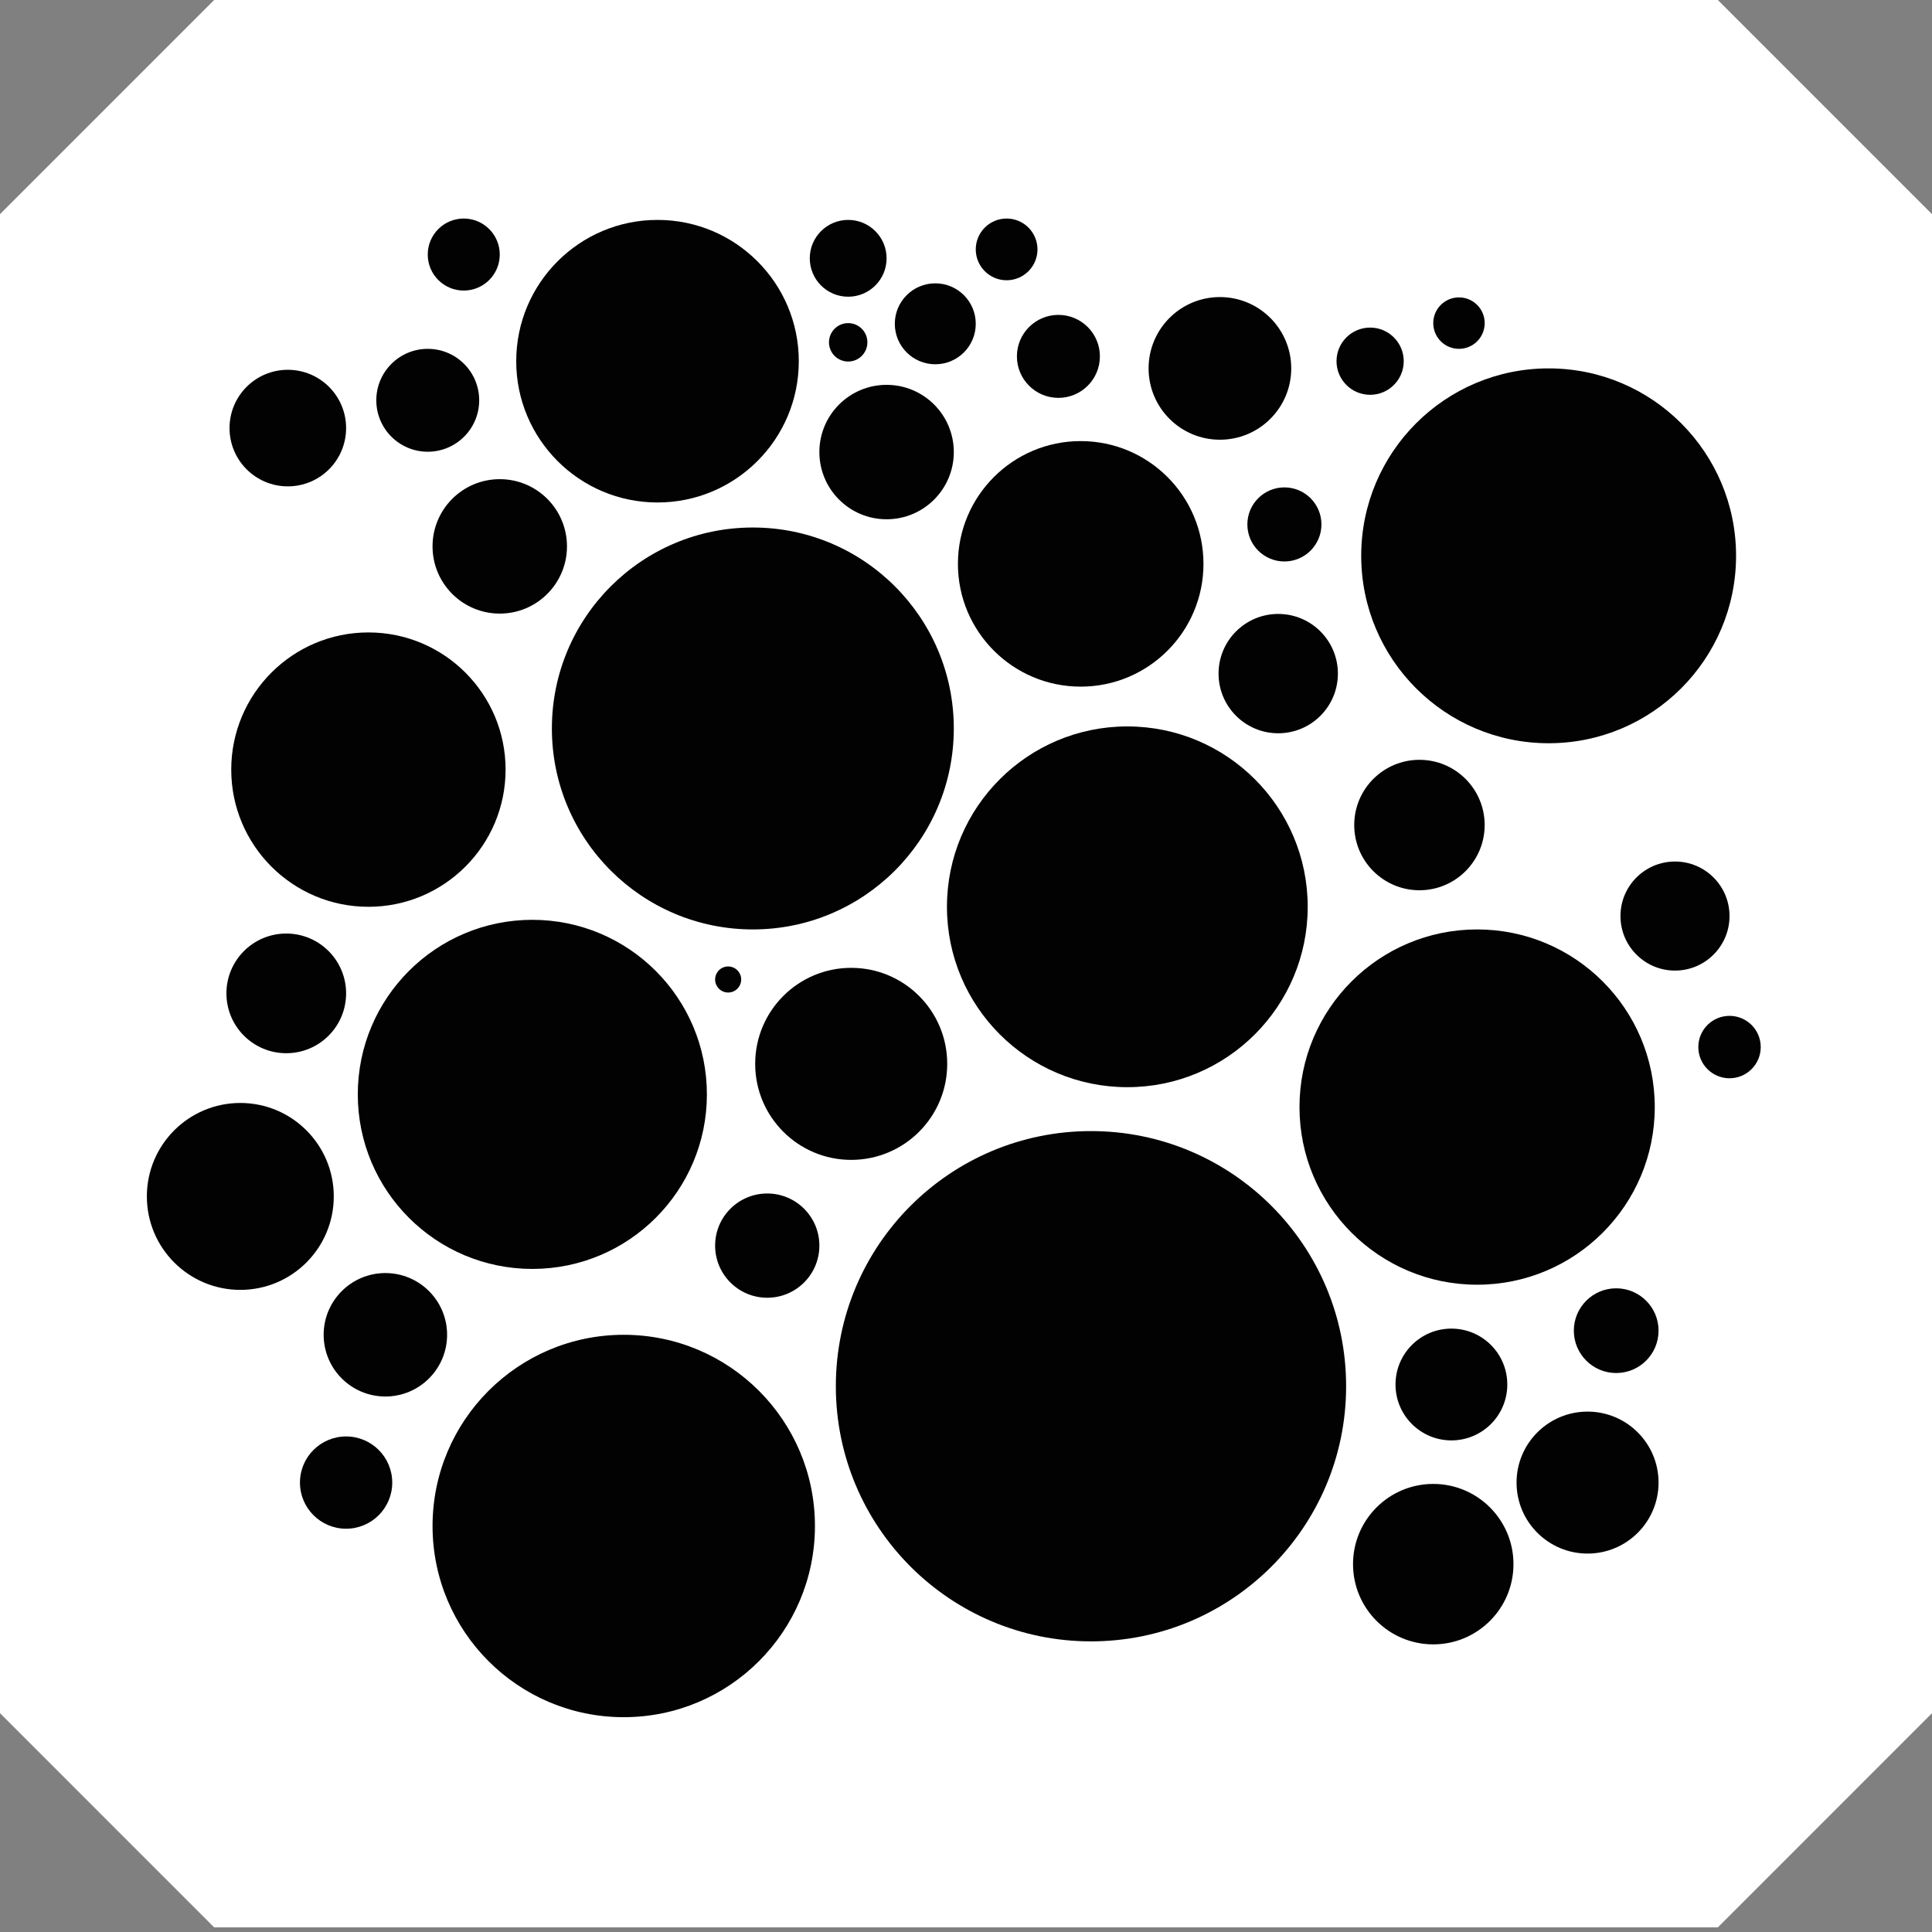 <?xml version="1.0" encoding="utf-8"?>
<!-- Generator: Adobe Illustrator 16.0.0, SVG Export Plug-In . SVG Version: 6.00 Build 0)  -->
<!DOCTYPE svg PUBLIC "-//W3C//DTD SVG 1.1//EN" "http://www.w3.org/Graphics/SVG/1.1/DTD/svg11.dtd">
<svg version="1.1" xmlns="http://www.w3.org/2000/svg" xmlns:xlink="http://www.w3.org/1999/xlink" x="0px" y="0px"
	 width="283.46px" height="283.46px" viewBox="0 0 283.46 283.46" enable-background="new 0 0 283.46 283.46" xml:space="preserve">
<rect x="0" y="0" width="283.46" height="283.46" fill="#808080" stroke="none"/>
<g id="Layer_3">
	<polygon fill="#FFFFFF" points="252.04,0 31.42,0 0,31.419 0,251.357 31.42,282.779 252.04,282.779 283.46,251.357 283.46,31.419 	
		"/>
</g>
<g id="Layer_2">
	<g>
		<circle fill="#020202" cx="110.456" cy="106.88" r="29.485"/>
		<circle fill="#020202" cx="165.4" cy="133.044" r="26.465"/>
		<circle fill="#020202" cx="158.558" cy="82.729" r="18.013"/>
		<circle fill="#020202" cx="130.079" cy="66.326" r="9.862"/>
		<circle fill="#020202" cx="96.469" cy="52.994" r="20.729"/>
		<circle fill="#020202" cx="124.444" cy="37.899" r="5.635"/>
		<circle fill="#020202" cx="124.444" cy="50.226" r="2.818"/>
		<circle fill="#020202" cx="137.224" cy="47.508" r="5.938"/>
		<circle fill="#020202" cx="73.324" cy="80.164" r="9.862"/>
		<circle fill="#020202" cx="62.758" cy="58.73" r="7.548"/>
		<circle fill="#020202" cx="68.041" cy="37.347" r="5.283"/>
		<circle fill="#020202" cx="42.228" cy="62.807" r="8.552"/>
		<path fill="#020202" d="M74.179,112.916c0,11.116-9.011,20.128-20.126,20.128c-11.115,0-20.126-9.012-20.126-20.128
			c0-11.113,9.011-20.126,20.126-20.126C65.168,92.79,74.179,101.803,74.179,112.916z"/>
		<circle fill="#020202" cx="78.104" cy="160.565" r="25.61"/>
		<circle fill="#020202" cx="124.887" cy="156.088" r="14.088"/>
		<circle fill="#020202" cx="160.067" cy="203.385" r="37.434"/>
		<circle fill="#020202" cx="91.515" cy="223.891" r="28.052"/>
		<circle fill="#020202" cx="112.569" cy="182.755" r="7.648"/>
		<circle fill="#020202" cx="106.833" cy="143.71" r="1.912"/>
		<circle fill="#020202" cx="56.542" cy="195.837" r="9.056"/>
		<circle fill="#020202" cx="50.779" cy="217.523" r="6.769"/>
		<circle fill="#020202" cx="35.259" cy="175.537" r="13.712"/>
		<circle fill="#020202" cx="42" cy="145.747" r="8.78"/>
		<circle fill="#020202" cx="227.214" cy="81.548" r="27.499"/>
		<circle fill="#020202" cx="216.722" cy="162.428" r="26.063"/>
		<circle fill="#020202" cx="187.539" cy="98.83" r="8.755"/>
		<circle fill="#020202" cx="208.259" cy="121.048" r="9.569"/>
		<circle fill="#020202" cx="245.753" cy="134.402" r="8"/>
		<circle fill="#020202" cx="253.753" cy="153.623" r="4.579"/>
		<circle fill="#020202" cx="188.445" cy="76.943" r="5.434"/>
		<circle fill="#020202" cx="178.984" cy="54.05" r="10.465"/>
		<circle fill="#020202" cx="201.023" cy="52.994" r="4.931"/>
		<circle fill="#020202" cx="155.287" cy="52.287" r="6.088"/>
		<circle fill="#020202" cx="147.69" cy="36.591" r="4.528"/>
		<circle fill="#020202" cx="214.059" cy="47.408" r="3.774"/>
		<circle fill="#020202" cx="212.948" cy="203.132" r="8.201"/>
		<circle fill="#020202" cx="210.284" cy="229.489" r="11.77"/>
		<path fill="#020202" d="M243.341,217.523c0,5.752-4.666,10.415-10.419,10.415c-5.75,0-10.416-4.663-10.416-10.415
			s4.665-10.415,10.416-10.415C238.676,207.108,243.341,211.771,243.341,217.523z"/>
		<path fill="#020202" d="M243.341,195.232c0,3.433-2.782,6.216-6.217,6.216c-3.432,0-6.213-2.783-6.213-6.216
			c0-3.43,2.782-6.214,6.213-6.214C240.559,189.019,243.341,191.803,243.341,195.232z"/>
	</g>
</g>
</svg>
